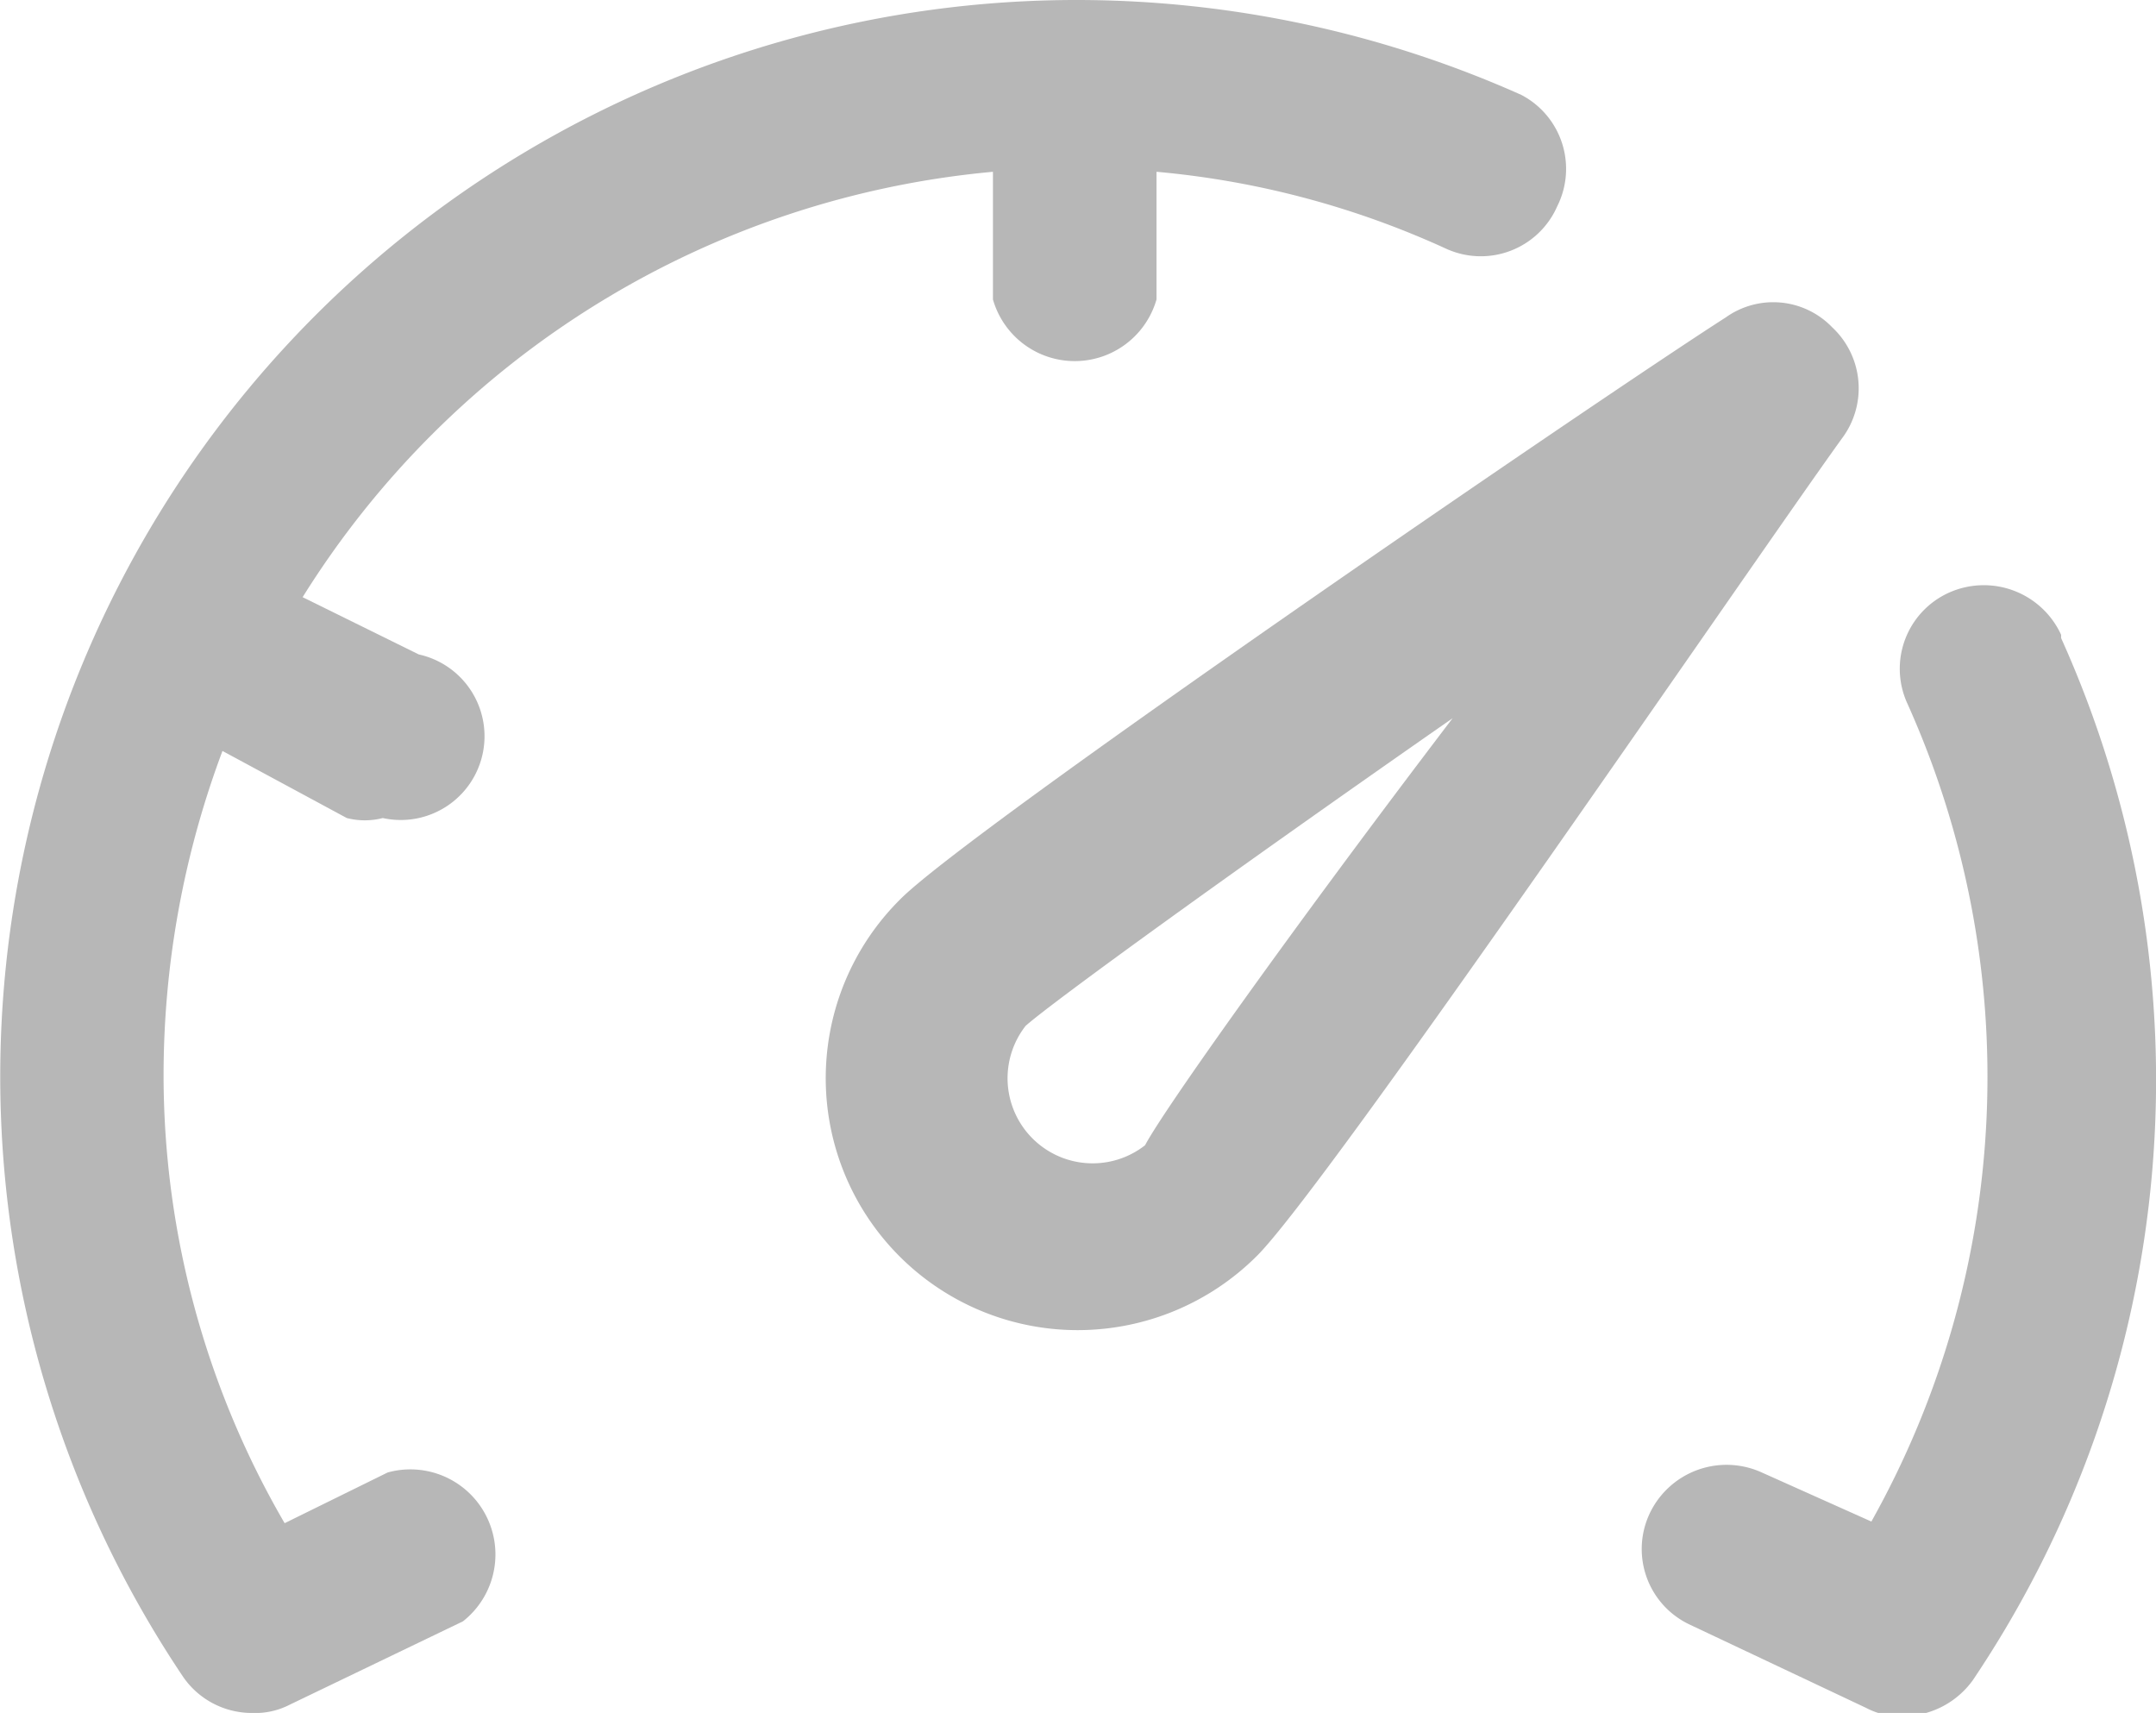 <svg xmlns="http://www.w3.org/2000/svg" viewBox="0 0 13.18 10.47"><defs><style>.cls-1{fill:#b7b7b7;}</style></defs><title>km_small</title><g id="Layer_2" data-name="Layer 2"><g id="specctr"><path class="cls-1" d="M11.2,2a.5.5,0,0,0-.65-.06C9.77,2.44,5.91,5.08,5.5,5.5A1.54,1.54,0,0,0,6.59,8.13a1.55,1.55,0,0,0,1.09-.45c.42-.41,3.06-4.28,3.58-5A.51.51,0,0,0,11.2,2ZM7,7a.52.52,0,0,1-.73-.73c.17-.15,1.26-.94,2.61-1.88C7.89,5.69,7.11,6.79,7,7Z"/><path class="cls-1" d="M2.37,9l-.63.31A5.45,5.45,0,0,1,1,6.59a5.65,5.65,0,0,1,.36-2L2.12,5a.44.44,0,0,0,.22,0,.51.51,0,0,0,.22-1l-.71-.35A5.57,5.57,0,0,1,6.07,1.05v.78a.52.52,0,0,0,1,0V1.05a5.4,5.4,0,0,1,1.77.47.51.51,0,0,0,.68-.26A.51.51,0,0,0,9.3.58,6.67,6.67,0,0,0,6.59,0,6.58,6.58,0,0,0,1.12,10.25a.51.51,0,0,0,.42.22.46.46,0,0,0,.23-.05l1.06-.51A.52.52,0,0,0,2.37,9Z"/><path class="cls-1" d="M12.6,3.88a.52.52,0,0,0-.68-.26.51.51,0,0,0-.26.68,5.56,5.56,0,0,1-.22,5L10.77,9a.52.52,0,0,0-.68.24.51.51,0,0,0,.24.69l1.08.51a.44.44,0,0,0,.22.05.53.53,0,0,0,.43-.22,6.57,6.57,0,0,0,.54-6.37Z"/></g></g></svg>